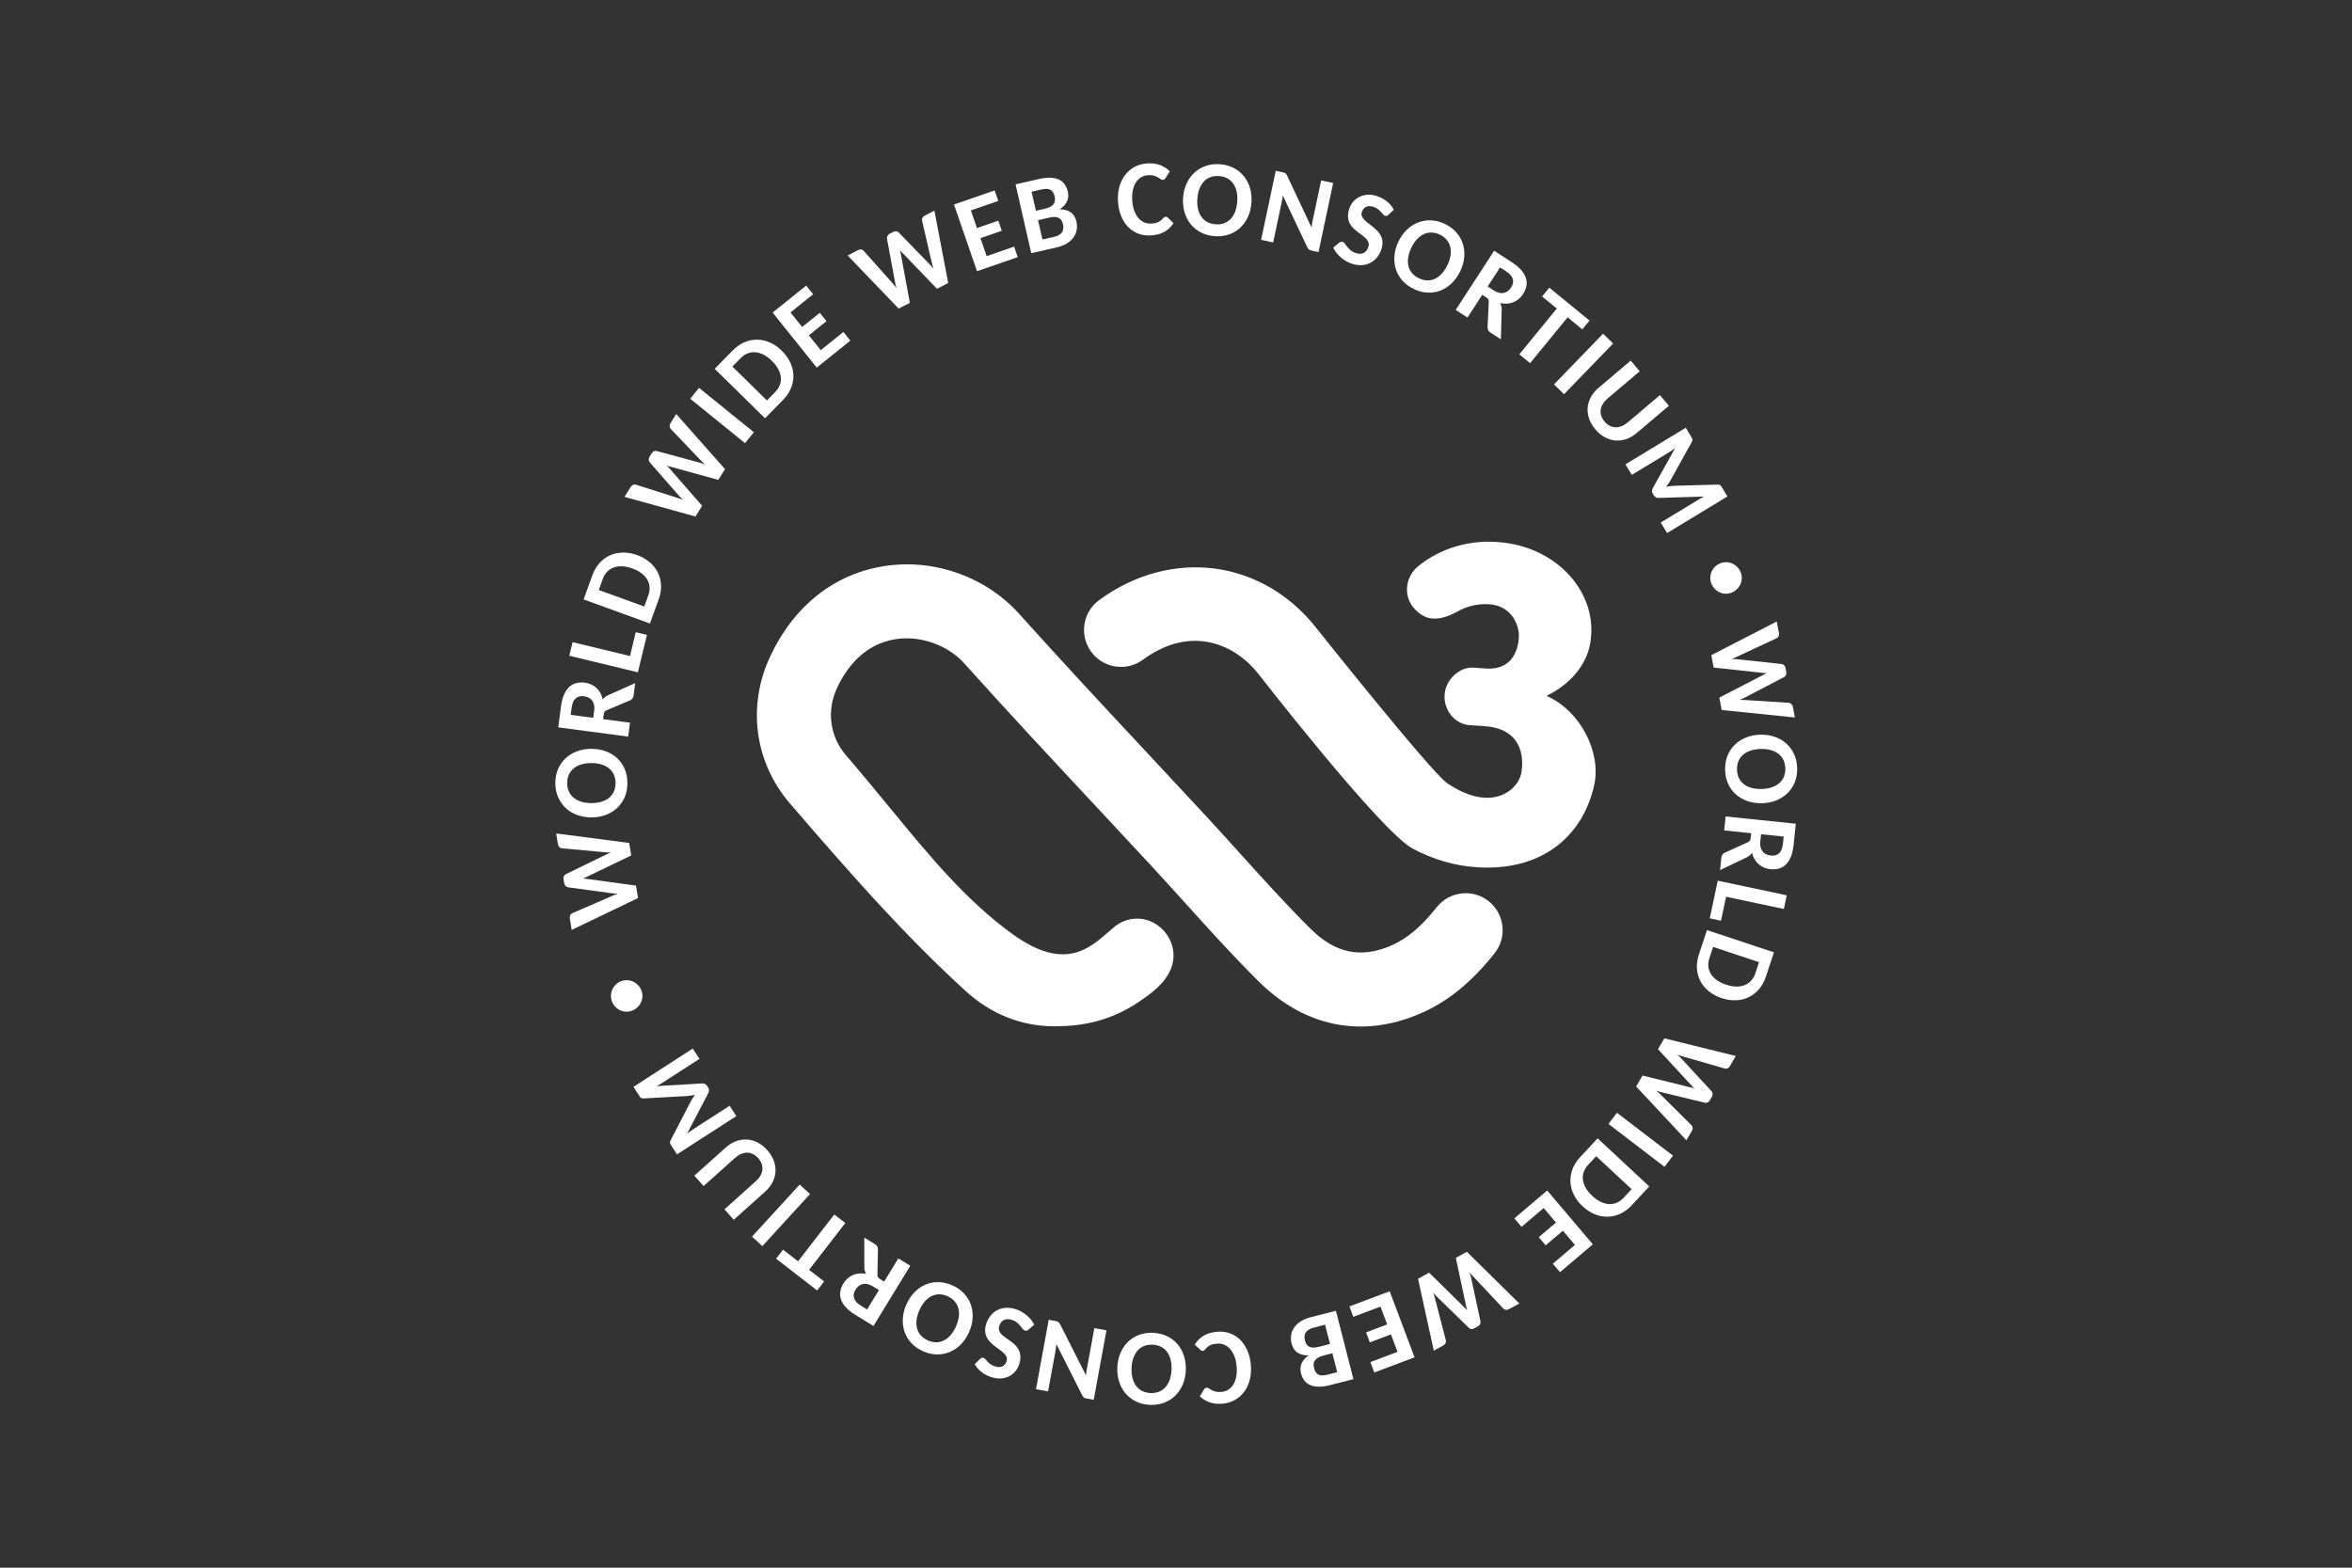 <?xml version="1.0" encoding="UTF-8" standalone="no"?>
<svg
   width="72"
   height="48"
   version="1.1"
   viewBox="0 0 54 36"
   id="svg98"
   xmlns="http://www.w3.org/2000/svg"
   xmlns:svg="http://www.w3.org/2000/svg">
  <rect x="0" y="0" width="54" height="36" fill="#333333" stroke="none"/>
  <defs
     id="defs102" />
  <g
     id="g2"
     style="fill:#ffffff"
     transform="matrix(0.08,0,0,0.08,12.811,3.293)">
    <path
       d="m 267.099,217.525 c -4.58,-3.638 -11.266,-2.864 -14.902,1.719 -4.503,5.681 -8.592,9.101 -13.255,11.091 -8.598,3.662 -15.887,2.114 -22.933,-4.872 -6.905,-6.845 -13.633,-14.304 -20.16,-21.533 -3.193,-3.538 -6.391,-7.081 -9.631,-10.583 -5.536,-5.983 -11.101,-11.942 -16.66,-17.907 l -0.49,-0.526 c -12.092,-12.952 -24.592,-26.346 -36.648,-39.8 -9.56,-10.672 -24.332,-15.958 -38.543,-13.82 -14.524,2.173 -26.268,11.475 -33.072,26.187 -6.556,14.168 -4.338,30.268 5.783,42.015 17.805,20.665 32.825,37.751 50.417,53.821 7.194,6.567 15.899,10.064 25.17,10.111 6.014,0.03 15.078,-0.649 24.326,-6.88 4.049,-2.728 7.82,-5.534 9.478,-9.816 1.688,-4.382 0.112,-9.42 -3.842,-12.261 -3.836,-2.764 -8.87,-2.569 -12.529,0.472 -0.46,0.384 -0.962,0.827 -1.511,1.305 -5.748,5.038 -12.901,11.31 -27.484,0.832 -13.361,-9.603 -23.706,-22.189 -35.692,-36.764 -3.907,-4.749 -7.949,-9.662 -12.269,-14.682 -4.615,-5.356 -5.612,-12.727 -2.603,-19.241 2.626,-5.67 7.696,-12.721 16.973,-14.109 7.029,-1.057 14.907,1.754 19.611,6.999 12.157,13.572 24.751,27.073 36.932,40.119 5.707,6.113 11.414,12.231 17.091,18.368 3.181,3.437 6.321,6.916 9.507,10.447 6.692,7.412 13.609,15.072 20.915,22.319 13.19,13.081 29.584,16.395 46.185,9.325 7.973,-3.408 14.825,-8.942 21.552,-17.428 3.629,-4.577 2.862,-11.263 -1.717,-14.907 z"
       id="path1" />
    <path
       d="m 283.693,158.568 c 6.858,-3.254 12.252,-9.379 12.765,-16.808 1.304,-12.898 -9.307,-25.242 -24.916,-27.15 -9.584,-1.216 -18.478,1.624 -24.78,6.851 -3.37,2.805 -4.279,7.997 -1.357,11.658 3.193,3.809 6.875,4.476 12.901,1.164 2.16,-1.228 5.406,-2.25 8.976,-2.002 6.734,0.467 8.663,6.538 8.475,9.296 -0.03,0.408 0.012,9.81 -9.472,9.154 l -3.576,-0.248 c -3.983,-0.272 -7.967,3.455 -8.262,7.719 -0.319,4.536 2.998,8.499 7.123,8.788 l 4.397,0.301 c 12.098,0.839 10.835,11.115 10.582,12.757 -0.236,4.725 -7.814,12.739 -21.328,3.626 -4.586,-3.089 -37.292,-44.2 -37.292,-44.2 -15.497,-20.051 -41.83,-23.582 -62.609,-8.392 -2.284,1.671 -3.789,4.134 -4.225,6.94 -0.431,2.799 0.248,5.605 1.918,7.89 1.67,2.285 4.131,3.792 6.928,4.229 2.815,0.437 5.606,-0.248 7.89,-1.919 14.175,-10.365 26.811,-4.187 33.308,4.223 0,0 35.114,45.198 44.155,49.988 5.866,3.107 11.992,4.902 18.218,5.333 19.109,1.323 30.747,-9.213 33.887,-23.647 2.059,-9.461 -4.055,-21.285 -13.704,-25.549 z"
       id="path2" />
  </g>
  <g
     id="g36"
     aria-label="WORLD WIDE WEB CONSORTIUM"
     style="fill:#ffffff"
     transform="matrix(0.08,0,0,0.08,12.611,3.606)">
    <path
       d="m 334.164,146.545 13.984,1.517 c 0.18,0.017 0.383,0.033 0.602,0.056 0.222,0.022 0.452,0.036 0.69,0.042 -0.219,0.091 -0.43,0.186 -0.629,0.283 -0.2,0.091 -0.38,0.186 -0.538,0.28 l -12.485,6.444 0.676,3.567 21.011,2.144 -0.585,-3.087 c -0.058,-0.322 -0.202,-0.583 -0.419,-0.782 -0.222,-0.203 -0.452,-0.316 -0.696,-0.344 l -12.058,-0.763 c -0.305,-0.025 -0.635,-0.042 -0.987,-0.053 -0.355,-0.011 -0.729,-0.017 -1.123,-0.014 0.366,-0.153 0.712,-0.305 1.042,-0.455 0.327,-0.147 0.626,-0.3 0.898,-0.455 l 10.833,-5.651 c 0.252,-0.139 0.438,-0.333 0.549,-0.577 0.116,-0.247 0.141,-0.544 0.075,-0.89 l -0.219,-1.154 c -0.058,-0.322 -0.2,-0.577 -0.416,-0.777 -0.219,-0.197 -0.449,-0.313 -0.696,-0.35 l -12.133,-1.309 c -0.319,-0.056 -0.665,-0.086 -1.034,-0.1 -0.369,-0.014 -0.757,-0.022 -1.161,-0.028 0.762,-0.3 1.425,-0.594 1.99,-0.877 l 10.938,-5.107 c 0.244,-0.128 0.424,-0.322 0.541,-0.577 0.119,-0.255 0.144,-0.558 0.078,-0.907 l -0.621,-3.301 -18.78,9.67 0.671,3.553 z"
       id="path3" />
    <path
       d="m 354.992,168.332 c -0.942,-0.841 -2.051,-1.481 -3.326,-1.917 -1.281,-0.441 -2.656,-0.641 -4.127,-0.602 -1.486,0.039 -2.852,0.311 -4.105,0.818 -1.253,0.508 -2.328,1.207 -3.229,2.094 -0.901,0.888 -1.597,1.945 -2.082,3.168 -0.485,1.226 -0.71,2.571 -0.671,4.047 0.039,1.476 0.333,2.813 0.884,4.008 0.549,1.193 1.3,2.211 2.248,3.043 0.948,0.835 2.06,1.47 3.335,1.906 1.278,0.43 2.658,0.63 4.141,0.591 1.475,-0.042 2.836,-0.311 4.083,-0.813 1.247,-0.499 2.323,-1.193 3.224,-2.075 0.901,-0.888 1.597,-1.939 2.09,-3.165 0.488,-1.221 0.715,-2.571 0.676,-4.044 -0.042,-1.473 -0.335,-2.81 -0.893,-4.006 -0.554,-1.196 -1.306,-2.216 -2.248,-3.054 z m -0.674,9.565 c -0.302,0.716 -0.746,1.326 -1.331,1.836 -0.588,0.51 -1.306,0.907 -2.154,1.193 -0.845,0.288 -1.805,0.447 -2.883,0.474 -1.087,0.03 -2.062,-0.075 -2.93,-0.316 -0.862,-0.244 -1.602,-0.602 -2.209,-1.079 -0.607,-0.477 -1.078,-1.065 -1.411,-1.764 -0.335,-0.699 -0.513,-1.495 -0.538,-2.391 -0.022,-0.896 0.114,-1.703 0.41,-2.422 0.297,-0.718 0.735,-1.334 1.317,-1.845 0.579,-0.508 1.297,-0.904 2.148,-1.193 0.851,-0.286 1.821,-0.444 2.908,-0.472 1.078,-0.03 2.046,0.078 2.905,0.316 0.862,0.241 1.599,0.602 2.212,1.082 0.613,0.474 1.087,1.065 1.425,1.767 0.338,0.705 0.521,1.504 0.546,2.4 0.022,0.893 -0.116,1.698 -0.416,2.413 z"
       id="path4" />
    <path
       d="m 337.188,193.289 7.748,0.807 -0.139,1.348 c -0.036,0.347 -0.116,0.605 -0.236,0.785 -0.122,0.175 -0.31,0.325 -0.568,0.452 l -6.658,3.018 c -0.574,0.288 -0.89,0.752 -0.956,1.39 l -0.374,3.595 7.809,-3.742 c 0.302,-0.164 0.563,-0.344 0.782,-0.546 0.225,-0.203 0.416,-0.422 0.585,-0.663 0.164,0.682 0.407,1.298 0.737,1.842 0.324,0.546 0.715,1.018 1.17,1.418 0.455,0.399 0.967,0.721 1.538,0.968 0.574,0.241 1.189,0.397 1.843,0.466 0.862,0.089 1.663,0.028 2.412,-0.178 0.748,-0.211 1.408,-0.594 1.99,-1.151 0.577,-0.56 1.064,-1.307 1.45,-2.236 0.385,-0.932 0.651,-2.069 0.793,-3.418 l 0.626,-6.07 -20.138,-2.089 -0.413,4.003 z m 10.583,1.101 6.489,0.674 -0.213,2.064 c -0.13,1.257 -0.491,2.155 -1.084,2.71 -0.593,0.552 -1.38,0.774 -2.362,0.674 -0.493,-0.05 -0.945,-0.172 -1.35,-0.363 -0.405,-0.189 -0.746,-0.452 -1.017,-0.788 -0.266,-0.333 -0.466,-0.749 -0.588,-1.234 -0.128,-0.488 -0.152,-1.054 -0.086,-1.706 l 0.211,-2.031 z"
       id="path5" />
    <polygon
       points="335.339,207.722 333.05,218.527 336.273,219.212 337.729,212.333 354.31,215.847 355.145,211.922 "
       id="polygon5" />
    <path
       d="m 329.929,228.916 c -0.466,1.401 -0.654,2.752 -0.56,4.058 0.091,1.307 0.427,2.505 1.003,3.606 0.579,1.096 1.386,2.064 2.423,2.899 1.031,0.838 2.254,1.487 3.662,1.958 1.4,0.463 2.761,0.669 4.083,0.616 1.328,-0.053 2.545,-0.347 3.664,-0.879 1.12,-0.535 2.107,-1.298 2.963,-2.289 0.854,-0.993 1.511,-2.189 1.974,-3.587 l 2.326,-7.01 -19.215,-6.383 -2.323,7.01 z m 3.024,1.004 1.053,-3.187 13.181,4.377 -1.053,3.187 c -0.283,0.849 -0.687,1.565 -1.214,2.136 -0.527,0.574 -1.156,1.001 -1.879,1.282 -0.726,0.277 -1.533,0.411 -2.425,0.391 -0.895,-0.017 -1.854,-0.197 -2.874,-0.538 -1.034,-0.338 -1.913,-0.774 -2.647,-1.293 -0.732,-0.524 -1.306,-1.112 -1.719,-1.77 -0.413,-0.657 -0.657,-1.373 -0.735,-2.15 -0.075,-0.774 0.028,-1.587 0.313,-2.436 z"
       id="path6-8" />
    <path
       d="m 318.198,256.095 9.541,10.344 c 0.125,0.133 0.261,0.277 0.413,0.441 0.155,0.161 0.319,0.322 0.496,0.483 -0.23,-0.072 -0.449,-0.141 -0.66,-0.2 -0.213,-0.061 -0.41,-0.108 -0.588,-0.144 l -13.643,-3.357 -1.835,3.132 14.422,15.437 1.588,-2.707 c 0.166,-0.283 0.233,-0.571 0.2,-0.868 -0.033,-0.297 -0.133,-0.533 -0.299,-0.71 l -8.582,-8.511 c -0.216,-0.219 -0.452,-0.449 -0.71,-0.694 -0.261,-0.241 -0.541,-0.485 -0.837,-0.743 0.374,0.122 0.735,0.239 1.081,0.341 0.346,0.103 0.674,0.183 0.978,0.247 l 11.875,2.871 c 0.283,0.058 0.546,0.033 0.793,-0.075 0.247,-0.108 0.46,-0.316 0.64,-0.624 l 0.593,-1.013 c 0.166,-0.28 0.23,-0.566 0.194,-0.857 -0.033,-0.294 -0.13,-0.535 -0.294,-0.721 l -8.277,-8.968 c -0.211,-0.252 -0.446,-0.502 -0.715,-0.755 -0.272,-0.255 -0.557,-0.516 -0.857,-0.788 0.768,0.275 1.461,0.494 2.073,0.652 l 11.598,3.345 c 0.269,0.064 0.529,0.036 0.784,-0.078 0.258,-0.117 0.477,-0.327 0.657,-0.632 l 1.696,-2.896 -20.504,-5.071 -1.824,3.118 z"
       id="path7" />
    <rect
       x="311.217"
       y="271.972"
       width="4.025"
       height="20.252"
       transform="rotate(-52.579,313.23,282.097)"
       id="rect7" />
    <path
       d="m 295.834,287.092 c -1.003,1.082 -1.732,2.233 -2.195,3.459 -0.46,1.226 -0.651,2.461 -0.582,3.698 0.072,1.24 0.402,2.455 0.995,3.645 0.593,1.19 1.433,2.291 2.52,3.304 1.078,1.007 2.231,1.756 3.459,2.261 1.225,0.502 2.459,0.743 3.698,0.724 1.242,-0.019 2.456,-0.302 3.642,-0.852 1.189,-0.546 2.284,-1.359 3.29,-2.438 l 5.026,-5.407 -14.824,-13.798 -5.028,5.404 z m 12.501,11.64 c -0.607,0.655 -1.272,1.135 -1.99,1.437 -0.721,0.305 -1.466,0.43 -2.24,0.386 -0.776,-0.047 -1.566,-0.269 -2.37,-0.655 -0.807,-0.391 -1.605,-0.949 -2.392,-1.687 -0.796,-0.741 -1.419,-1.498 -1.868,-2.277 -0.449,-0.779 -0.723,-1.556 -0.829,-2.322 -0.103,-0.774 -0.025,-1.526 0.227,-2.261 0.252,-0.735 0.685,-1.434 1.294,-2.086 l 2.284,-2.458 10.167,9.465 z"
       id="path8-2" />
    <polygon
       points="286.39,296.654 276.974,304.649 279.022,307.09 285.384,301.689 288.915,305.855 283.973,310.05 285.957,312.385 290.897,308.191 294.359,312.277 288.011,317.664 290.074,320.097 299.49,312.102 "
       id="polygon8" />
    <path
       d="m 260.176,316 2.933,13.767 c 0.036,0.178 0.083,0.372 0.133,0.588 0.047,0.216 0.108,0.441 0.177,0.671 -0.158,-0.18 -0.313,-0.35 -0.466,-0.513 -0.15,-0.158 -0.297,-0.3 -0.432,-0.419 l -10.018,-9.856 -3.177,1.756 4.527,20.641 2.753,-1.52 c 0.283,-0.158 0.488,-0.369 0.61,-0.641 0.122,-0.275 0.158,-0.527 0.108,-0.768 l -3.041,-11.701 c -0.072,-0.3 -0.158,-0.616 -0.261,-0.957 -0.1,-0.338 -0.211,-0.694 -0.335,-1.068 0.255,0.3 0.507,0.583 0.754,0.846 0.244,0.264 0.485,0.505 0.715,0.713 l 8.748,8.533 c 0.213,0.197 0.452,0.311 0.718,0.341 0.272,0.033 0.56,-0.036 0.87,-0.208 l 1.028,-0.566 c 0.283,-0.158 0.485,-0.372 0.602,-0.641 0.122,-0.269 0.161,-0.527 0.119,-0.768 l -2.55,-11.942 c -0.05,-0.322 -0.125,-0.66 -0.23,-1.013 -0.103,-0.358 -0.216,-0.73 -0.333,-1.115 0.521,0.63 1.003,1.168 1.452,1.62 l 8.266,8.799 c 0.2,0.191 0.438,0.302 0.715,0.336 0.277,0.03 0.577,-0.039 0.884,-0.211 l 2.938,-1.623 -15.043,-14.83 -3.166,1.748 z"
       id="path9" />
    <polygon
       points="241.188,325.576 229.632,329.934 230.74,332.921 238.543,329.981 240.467,335.09 234.408,337.376 235.486,340.245 241.551,337.959 243.436,342.969 235.65,345.909 236.769,348.894 248.326,344.536 "
       id="polygon9" />
    <path
       d="m 218.477,333.04 c -1.112,0.286 -2.065,0.685 -2.85,1.196 -0.787,0.513 -1.408,1.104 -1.863,1.77 -0.452,0.669 -0.74,1.393 -0.862,2.183 -0.128,0.788 -0.08,1.601 0.133,2.436 0.582,2.277 2.22,3.398 4.906,3.359 -0.527,0.355 -0.962,0.738 -1.306,1.148 -0.341,0.405 -0.596,0.827 -0.771,1.257 -0.172,0.436 -0.269,0.879 -0.291,1.334 -0.017,0.458 0.033,0.91 0.147,1.365 0.205,0.799 0.521,1.49 0.948,2.067 0.424,0.577 0.978,1.021 1.66,1.329 0.682,0.308 1.502,0.472 2.461,0.488 0.959,0.017 2.068,-0.139 3.329,-0.46 l 6.661,-1.709 -5.023,-19.626 z m -0.399,8.436 c -0.31,-0.161 -0.56,-0.391 -0.76,-0.688 -0.194,-0.297 -0.344,-0.646 -0.449,-1.049 -0.097,-0.377 -0.141,-0.752 -0.13,-1.126 0.011,-0.377 0.1,-0.727 0.272,-1.054 0.175,-0.327 0.449,-0.624 0.82,-0.885 0.371,-0.264 0.87,-0.477 1.489,-0.635 l 3.324,-0.854 1.414,5.515 -3.307,0.849 c -0.593,0.15 -1.109,0.216 -1.55,0.2 -0.438,-0.019 -0.812,-0.111 -1.123,-0.272 z m 5.281,8.047 c -1.103,0.283 -1.965,0.286 -2.581,0.008 -0.615,-0.277 -1.056,-0.918 -1.311,-1.922 -0.249,-0.968 -0.13,-1.734 0.355,-2.305 0.482,-0.569 1.27,-0.996 2.364,-1.276 l 2.553,-0.655 1.394,5.44 z"
       id="path10" />
    <path
       d="m 200.385,342.697 c -0.516,-1.226 -1.195,-2.266 -2.035,-3.121 -0.843,-0.852 -1.829,-1.49 -2.966,-1.909 -1.136,-0.422 -2.389,-0.577 -3.756,-0.463 -1.511,0.128 -2.791,0.505 -3.845,1.135 -1.053,0.627 -1.907,1.487 -2.55,2.571 l 1.741,1.584 c 0.164,0.15 0.352,0.214 0.565,0.197 0.114,-0.008 0.219,-0.044 0.322,-0.111 0.1,-0.064 0.2,-0.139 0.294,-0.23 0.23,-0.294 0.466,-0.544 0.704,-0.746 0.238,-0.205 0.493,-0.377 0.776,-0.519 0.277,-0.139 0.582,-0.247 0.912,-0.322 0.33,-0.072 0.701,-0.128 1.117,-0.161 0.699,-0.061 1.364,0.042 1.999,0.3 0.635,0.258 1.203,0.666 1.699,1.221 0.502,0.555 0.918,1.251 1.256,2.092 0.335,0.838 0.549,1.814 0.64,2.918 0.091,1.093 0.055,2.08 -0.114,2.957 -0.164,0.877 -0.441,1.628 -0.829,2.258 -0.388,0.63 -0.87,1.123 -1.452,1.484 -0.579,0.358 -1.242,0.569 -1.979,0.632 -0.682,0.056 -1.242,0.022 -1.694,-0.105 -0.449,-0.125 -0.823,-0.272 -1.131,-0.441 -0.302,-0.166 -0.563,-0.325 -0.773,-0.472 -0.211,-0.144 -0.421,-0.211 -0.635,-0.191 -0.213,0.017 -0.374,0.078 -0.485,0.178 -0.105,0.103 -0.202,0.211 -0.283,0.33 l -1.181,1.983 c 0.762,0.732 1.688,1.295 2.772,1.689 1.084,0.394 2.301,0.535 3.659,0.422 1.336,-0.114 2.542,-0.469 3.615,-1.068 1.07,-0.599 1.968,-1.39 2.694,-2.369 0.723,-0.976 1.253,-2.117 1.588,-3.418 0.335,-1.298 0.441,-2.702 0.313,-4.211 -0.122,-1.501 -0.444,-2.863 -0.959,-4.094 z"
       id="path11" />
    <path
       d="m 180.275,340.747 c -0.823,-0.963 -1.829,-1.725 -3.016,-2.294 -1.184,-0.571 -2.514,-0.888 -3.986,-0.949 -1.475,-0.064 -2.825,0.139 -4.055,0.608 -1.228,0.466 -2.295,1.146 -3.193,2.031 -0.895,0.89 -1.605,1.958 -2.126,3.204 -0.518,1.243 -0.809,2.61 -0.873,4.092 -0.061,1.473 0.114,2.852 0.529,4.13 0.413,1.279 1.031,2.4 1.849,3.359 0.82,0.963 1.821,1.731 3.008,2.308 1.186,0.571 2.514,0.89 3.989,0.954 1.472,0.061 2.822,-0.144 4.053,-0.616 1.231,-0.474 2.298,-1.151 3.202,-2.033 0.901,-0.885 1.613,-1.947 2.14,-3.193 0.527,-1.248 0.82,-2.608 0.881,-4.078 0.061,-1.484 -0.116,-2.868 -0.535,-4.155 -0.419,-1.284 -1.039,-2.405 -1.866,-3.368 z m -2.215,10.228 c -0.299,0.843 -0.71,1.553 -1.225,2.13 -0.518,0.58 -1.142,1.015 -1.866,1.304 -0.723,0.291 -1.533,0.419 -2.425,0.38 -0.895,-0.039 -1.688,-0.233 -2.378,-0.58 -0.696,-0.35 -1.275,-0.835 -1.741,-1.456 -0.468,-0.621 -0.815,-1.365 -1.045,-2.23 -0.227,-0.863 -0.319,-1.834 -0.274,-2.91 0.047,-1.09 0.222,-2.058 0.521,-2.904 0.299,-0.849 0.71,-1.556 1.228,-2.13 0.518,-0.574 1.134,-1.004 1.854,-1.29 0.721,-0.283 1.525,-0.408 2.417,-0.372 0.895,0.039 1.691,0.23 2.387,0.577 0.699,0.341 1.283,0.824 1.749,1.44 0.468,0.616 0.815,1.356 1.042,2.225 0.227,0.871 0.319,1.85 0.274,2.938 -0.047,1.079 -0.219,2.039 -0.518,2.879 z"
       id="path12-0" />
    <path
       d="m 154.26,347.976 c -0.1,0.53 -0.175,1.112 -0.227,1.745 l -7.423,-14.658 c -0.155,-0.277 -0.324,-0.485 -0.507,-0.63 -0.188,-0.141 -0.435,-0.241 -0.746,-0.297 l -2.024,-0.374 -3.656,19.931 3.468,0.635 2.14,-11.676 c 0.105,-0.591 0.191,-1.221 0.252,-1.892 l 7.434,14.735 c 0.089,0.15 0.166,0.275 0.236,0.369 0.069,0.097 0.15,0.175 0.236,0.236 0.086,0.064 0.191,0.114 0.308,0.15 0.116,0.036 0.258,0.072 0.427,0.103 l 2.071,0.38 3.653,-19.931 -3.476,-0.638 -2.165,11.812 z"
       id="path13" />
    <path
       d="m 136.988,332.458 c -0.463,-0.394 -0.967,-0.735 -1.508,-1.037 -0.538,-0.3 -1.1,-0.541 -1.683,-0.718 -1.031,-0.319 -1.996,-0.438 -2.899,-0.358 -0.904,0.08 -1.719,0.319 -2.45,0.716 -0.726,0.397 -1.353,0.938 -1.879,1.614 -0.521,0.68 -0.92,1.456 -1.192,2.33 -0.249,0.807 -0.344,1.526 -0.28,2.166 0.064,0.638 0.233,1.212 0.504,1.72 0.274,0.51 0.621,0.974 1.039,1.384 0.421,0.413 0.865,0.796 1.331,1.148 0.463,0.352 0.92,0.688 1.369,1.01 0.449,0.319 0.84,0.644 1.167,0.974 0.33,0.33 0.568,0.677 0.718,1.037 0.147,0.363 0.155,0.76 0.019,1.196 -0.213,0.691 -0.607,1.182 -1.184,1.473 -0.574,0.291 -1.297,0.3 -2.17,0.028 -0.496,-0.153 -0.912,-0.358 -1.247,-0.61 -0.335,-0.252 -0.624,-0.505 -0.862,-0.755 -0.236,-0.247 -0.438,-0.474 -0.61,-0.674 -0.169,-0.205 -0.349,-0.336 -0.532,-0.391 -0.197,-0.061 -0.371,-0.072 -0.527,-0.028 -0.158,0.042 -0.313,0.144 -0.471,0.308 l -1.536,1.504 c 0.468,0.86 1.12,1.617 1.954,2.272 0.834,0.652 1.805,1.148 2.913,1.492 0.981,0.305 1.902,0.416 2.761,0.336 0.859,-0.078 1.633,-0.3 2.32,-0.66 0.685,-0.363 1.272,-0.838 1.749,-1.431 0.482,-0.591 0.832,-1.24 1.053,-1.95 0.277,-0.893 0.388,-1.678 0.338,-2.352 -0.05,-0.677 -0.208,-1.279 -0.471,-1.806 -0.261,-0.53 -0.604,-0.996 -1.026,-1.398 -0.424,-0.402 -0.868,-0.774 -1.333,-1.11 -0.463,-0.336 -0.926,-0.655 -1.378,-0.963 -0.455,-0.305 -0.843,-0.624 -1.167,-0.951 -0.322,-0.327 -0.554,-0.688 -0.696,-1.071 -0.144,-0.386 -0.136,-0.827 0.017,-1.32 0.269,-0.874 0.718,-1.462 1.342,-1.756 0.626,-0.297 1.372,-0.311 2.245,-0.042 0.604,0.191 1.098,0.441 1.477,0.755 0.38,0.319 0.701,0.632 0.962,0.954 0.263,0.322 0.493,0.613 0.685,0.865 0.191,0.258 0.402,0.424 0.635,0.497 0.177,0.053 0.352,0.061 0.532,0.019 0.175,-0.042 0.33,-0.122 0.463,-0.241 l 1.699,-1.467 c -0.238,-0.499 -0.546,-0.979 -0.926,-1.44 -0.38,-0.455 -0.801,-0.879 -1.267,-1.268 z"
       id="path14" />
    <path
       d="m 119.045,326.241 c -0.887,-0.968 -2.01,-1.756 -3.354,-2.355 -1.344,-0.605 -2.675,-0.915 -3.992,-0.935 -1.314,-0.025 -2.556,0.214 -3.714,0.707 -1.164,0.497 -2.215,1.223 -3.16,2.189 -0.942,0.965 -1.719,2.122 -2.326,3.481 -0.602,1.345 -0.945,2.688 -1.034,4.031 -0.086,1.345 0.072,2.613 0.48,3.809 0.405,1.196 1.051,2.28 1.943,3.254 0.89,0.971 2.007,1.759 3.351,2.363 1.347,0.602 2.68,0.91 3.997,0.927 1.317,0.014 2.558,-0.222 3.723,-0.71 1.164,-0.483 2.22,-1.207 3.168,-2.172 0.948,-0.963 1.724,-2.117 2.326,-3.465 0.604,-1.354 0.951,-2.705 1.037,-4.056 0.086,-1.348 -0.078,-2.621 -0.488,-3.823 -0.41,-1.196 -1.064,-2.277 -1.957,-3.246 z m -1.508,6.622 c -0.105,0.89 -0.383,1.834 -0.829,2.827 -0.441,0.985 -0.956,1.814 -1.544,2.486 -0.59,0.669 -1.234,1.182 -1.926,1.526 -0.696,0.347 -1.433,0.522 -2.215,0.522 -0.779,0.003 -1.577,-0.18 -2.392,-0.544 -0.818,-0.366 -1.483,-0.838 -1.999,-1.42 -0.513,-0.583 -0.87,-1.248 -1.076,-1.997 -0.205,-0.749 -0.255,-1.567 -0.15,-2.455 0.111,-0.888 0.383,-1.825 0.823,-2.807 0.444,-0.993 0.962,-1.831 1.555,-2.505 0.59,-0.677 1.234,-1.185 1.926,-1.528 0.693,-0.341 1.428,-0.513 2.201,-0.51 0.771,0 1.569,0.183 2.384,0.549 0.818,0.366 1.483,0.838 2.004,1.418 0.524,0.577 0.887,1.24 1.092,1.983 0.208,0.746 0.255,1.565 0.144,2.458 z"
       id="path15" />
    <path
       d="m 100.171,316.152 -4.066,6.652 -1.156,-0.707 c -0.297,-0.18 -0.496,-0.363 -0.607,-0.549 -0.105,-0.186 -0.161,-0.422 -0.164,-0.707 l 0.147,-7.315 c -0.014,-0.641 -0.294,-1.129 -0.84,-1.465 l -3.082,-1.884 0.014,8.663 c 0.014,0.341 0.067,0.657 0.155,0.946 0.086,0.283 0.2,0.552 0.344,0.807 -0.687,-0.147 -1.344,-0.189 -1.976,-0.128 -0.635,0.061 -1.228,0.208 -1.785,0.444 -0.554,0.241 -1.067,0.566 -1.533,0.976 -0.466,0.413 -0.87,0.902 -1.217,1.465 -0.452,0.735 -0.74,1.49 -0.876,2.252 -0.136,0.766 -0.075,1.528 0.18,2.294 0.255,0.76 0.715,1.517 1.392,2.272 0.671,0.752 1.586,1.481 2.739,2.186 l 5.197,3.185 10.567,-17.282 -3.432,-2.105 z m -8.959,14.655 -1.768,-1.079 c -1.073,-0.66 -1.732,-1.376 -1.976,-2.15 -0.241,-0.774 -0.105,-1.584 0.407,-2.424 0.263,-0.424 0.565,-0.779 0.909,-1.06 0.346,-0.286 0.729,-0.474 1.15,-0.58 0.416,-0.1 0.876,-0.1 1.369,-0.003 0.491,0.103 1.015,0.319 1.572,0.66 l 1.744,1.065 -3.407,5.57 z"
       id="path16" />
    <polygon
       points="67.083,313.642 65.087,316.224 76.882,325.354 78.88,322.768 74.561,319.426 84.953,305.986 81.791,303.539 71.401,316.982 "
       id="polygon16" />
    <rect
       x="56.381"
       y="301.771"
       width="20.253"
       height="4.026"
       transform="rotate(-47.541,66.508,303.784)"
       id="rect16-7" />
    <path
       d="m 64.061,294.304 c 0.502,-0.979 0.79,-1.989 0.857,-3.035 0.069,-1.043 -0.091,-2.094 -0.482,-3.16 -0.394,-1.062 -1.026,-2.08 -1.902,-3.06 -0.873,-0.974 -1.816,-1.717 -2.825,-2.216 -1.006,-0.502 -2.035,-0.779 -3.08,-0.824 -1.045,-0.047 -2.079,0.125 -3.107,0.519 -1.026,0.394 -1.99,0.999 -2.899,1.811 l -8.995,8.061 2.664,2.977 8.995,-8.058 c 0.563,-0.502 1.134,-0.882 1.727,-1.137 0.588,-0.255 1.17,-0.383 1.744,-0.386 0.571,0 1.128,0.128 1.671,0.386 0.543,0.255 1.053,0.649 1.53,1.182 0.471,0.53 0.807,1.079 1.003,1.648 0.197,0.569 0.261,1.137 0.2,1.709 -0.067,0.566 -0.258,1.132 -0.577,1.689 -0.319,0.558 -0.757,1.087 -1.319,1.592 l -8.992,8.061 2.672,2.988 8.998,-8.061 c 0.909,-0.813 1.613,-1.706 2.118,-2.685 z"
       id="path17" />
    <path
       d="m 51.759,272.326 -10.647,6.868 c -0.238,0.158 -0.491,0.333 -0.76,0.527 -0.269,0.197 -0.532,0.405 -0.801,0.63 l 6.054,-11.609 c 0.322,-0.583 0.316,-1.137 -0.019,-1.656 l -0.305,-0.477 c -0.33,-0.513 -0.829,-0.741 -1.497,-0.685 l -12.97,0.766 c 0.299,-0.155 0.588,-0.316 0.868,-0.474 0.274,-0.164 0.529,-0.316 0.762,-0.466 l 10.644,-6.874 -1.913,-2.963 -17.009,10.985 1.633,2.538 c 0.097,0.147 0.183,0.272 0.263,0.377 0.08,0.105 0.161,0.191 0.249,0.258 0.083,0.067 0.186,0.111 0.305,0.136 0.122,0.028 0.266,0.033 0.438,0.019 l 12.576,-0.696 c 0.36,-0.025 0.721,-0.069 1.084,-0.136 0.363,-0.064 0.732,-0.136 1.109,-0.205 -0.444,0.585 -0.84,1.198 -1.189,1.839 l -5.818,11.237 c -0.086,0.15 -0.139,0.283 -0.161,0.399 -0.022,0.117 -0.019,0.233 0.005,0.344 0.022,0.111 0.064,0.222 0.125,0.336 0.058,0.114 0.136,0.241 0.23,0.386 l 1.644,2.552 17.014,-10.982 -1.915,-2.974 z"
       id="path18-4" />
    <path
       d="M 24.897,209.137 10.957,207.237 10.358,207.162 c -0.222,-0.028 -0.449,-0.047 -0.687,-0.061 0.222,-0.086 0.432,-0.172 0.635,-0.264 0.202,-0.089 0.383,-0.178 0.546,-0.266 l 12.657,-6.094 -0.577,-3.587 -20.942,-2.724 0.496,3.104 c 0.055,0.322 0.186,0.585 0.399,0.793 0.213,0.211 0.444,0.33 0.682,0.363 l 12.036,1.093 c 0.305,0.036 0.635,0.061 0.984,0.08 0.355,0.022 0.726,0.036 1.123,0.047 -0.371,0.141 -0.721,0.283 -1.053,0.422 -0.333,0.141 -0.638,0.288 -0.909,0.433 l -10.988,5.351 c -0.255,0.133 -0.444,0.322 -0.565,0.56 -0.122,0.241 -0.155,0.538 -0.1,0.89 l 0.188,1.16 c 0.053,0.322 0.183,0.583 0.396,0.785 0.213,0.203 0.441,0.327 0.685,0.372 l 12.091,1.642 c 0.319,0.061 0.662,0.105 1.031,0.128 0.369,0.022 0.76,0.042 1.159,0.061 -0.768,0.277 -1.441,0.552 -2.012,0.818 l -11.074,4.807 c -0.247,0.122 -0.432,0.308 -0.557,0.558 -0.125,0.252 -0.158,0.555 -0.103,0.904 l 0.532,3.315 19.04,-9.146 -0.574,-3.57 z"
       id="path19" />
    <path
       d="m 4.681,186.834 c 0.918,0.865 2.01,1.534 3.276,2.008 1.264,0.477 2.633,0.713 4.105,0.713 1.486,0.003 2.858,-0.233 4.127,-0.702 1.264,-0.474 2.359,-1.14 3.288,-2.006 0.923,-0.863 1.647,-1.897 2.168,-3.11 0.518,-1.209 0.779,-2.552 0.782,-4.028 0,-1.476 -0.258,-2.816 -0.776,-4.028 -0.516,-1.209 -1.236,-2.247 -2.159,-3.107 -0.926,-0.86 -2.018,-1.523 -3.285,-1.994 -1.264,-0.469 -2.636,-0.705 -4.122,-0.705 -1.475,-0.003 -2.841,0.23 -4.105,0.696 -1.258,0.466 -2.351,1.129 -3.276,1.986 -0.926,0.86 -1.652,1.895 -2.179,3.107 -0.521,1.207 -0.784,2.549 -0.787,4.025 0,1.476 0.258,2.816 0.782,4.028 0.521,1.209 1.242,2.25 2.162,3.115 z m 0.94,-9.543 c 0.319,-0.707 0.779,-1.307 1.383,-1.8 0.599,-0.491 1.325,-0.871 2.182,-1.135 0.851,-0.264 1.816,-0.394 2.894,-0.391 1.087,0 2.06,0.133 2.922,0.399 0.857,0.264 1.583,0.646 2.176,1.137 0.593,0.494 1.051,1.096 1.364,1.803 0.316,0.707 0.471,1.506 0.471,2.402 0,0.896 -0.158,1.7 -0.477,2.411 -0.316,0.713 -0.771,1.312 -1.367,1.809 -0.593,0.491 -1.322,0.868 -2.182,1.132 -0.859,0.264 -1.835,0.397 -2.919,0.394 -1.076,0 -2.043,-0.133 -2.897,-0.399 -0.854,-0.266 -1.58,-0.644 -2.179,-1.14 -0.599,-0.494 -1.059,-1.099 -1.38,-1.809 -0.319,-0.71 -0.477,-1.517 -0.474,-2.411 0,-0.896 0.164,-1.695 0.482,-2.402 z"
       id="path20" />
    <path
       d="m 23.167,162.37 -7.723,-1.021 0.177,-1.345 c 0.044,-0.341 0.13,-0.602 0.255,-0.774 0.125,-0.172 0.319,-0.319 0.579,-0.438 l 6.741,-2.835 c 0.577,-0.275 0.909,-0.727 0.992,-1.362 l 0.471,-3.584 -7.906,3.526 c -0.308,0.155 -0.574,0.33 -0.798,0.527 -0.227,0.194 -0.427,0.411 -0.599,0.644 -0.15,-0.688 -0.374,-1.304 -0.687,-1.861 -0.31,-0.552 -0.687,-1.035 -1.131,-1.448 -0.444,-0.411 -0.948,-0.749 -1.513,-1.01 -0.565,-0.258 -1.175,-0.43 -1.829,-0.516 -0.859,-0.111 -1.663,-0.075 -2.417,0.111 -0.748,0.191 -1.425,0.555 -2.018,1.096 -0.593,0.544 -1.098,1.276 -1.511,2.194 -0.413,0.921 -0.71,2.05 -0.884,3.39 l -0.798,6.053 20.072,2.646 0.527,-3.992 z m -10.55,-1.393 -6.47,-0.852 0.272,-2.058 c 0.164,-1.251 0.552,-2.142 1.161,-2.68 0.607,-0.535 1.4,-0.738 2.378,-0.608 0.493,0.064 0.94,0.197 1.339,0.399 0.396,0.2 0.729,0.474 0.992,0.816 0.261,0.341 0.449,0.76 0.557,1.251 0.111,0.491 0.122,1.06 0.039,1.703 l -0.269,2.028 z"
       id="path21" />
    <polygon
       points="25.429,147.912 28.021,137.171 24.816,136.4 23.17,143.235 6.688,139.257 5.748,143.158 "
       id="polygon21" />
    <path
       d="m 31.402,126.96 c 0.502,-1.39 0.723,-2.735 0.671,-4.042 -0.055,-1.309 -0.36,-2.519 -0.909,-3.634 -0.546,-1.112 -1.328,-2.103 -2.337,-2.965 -1.009,-0.863 -2.215,-1.551 -3.609,-2.058 -1.386,-0.502 -2.741,-0.743 -4.066,-0.727 -1.325,0.019 -2.556,0.275 -3.687,0.779 -1.136,0.502 -2.143,1.237 -3.024,2.205 -0.879,0.968 -1.569,2.147 -2.073,3.531 l -2.514,6.943 19.032,6.907 z m -2.996,-1.09 -1.145,3.154 -13.056,-4.735 1.145,-3.154 c 0.305,-0.843 0.729,-1.545 1.27,-2.105 0.543,-0.558 1.184,-0.968 1.915,-1.226 0.732,-0.261 1.544,-0.366 2.434,-0.327 0.895,0.044 1.846,0.25 2.861,0.616 1.023,0.372 1.893,0.827 2.611,1.37 0.715,0.538 1.272,1.146 1.669,1.814 0.394,0.669 0.621,1.39 0.671,2.166 0.055,0.777 -0.069,1.589 -0.374,2.427 z"
       id="path22" />
    <path
       d="M 43.868,100.113 34.61,89.511 c -0.122,-0.133 -0.255,-0.283 -0.405,-0.449 -0.147,-0.166 -0.308,-0.33 -0.48,-0.497 0.227,0.08 0.444,0.153 0.654,0.216 0.213,0.069 0.405,0.122 0.582,0.161 l 13.546,3.728 1.921,-3.079 -13.998,-15.826 -1.66,2.666 c -0.175,0.275 -0.247,0.56 -0.222,0.857 0.025,0.297 0.119,0.541 0.28,0.721 l 8.346,8.741 c 0.208,0.227 0.438,0.463 0.69,0.71 0.255,0.247 0.527,0.505 0.815,0.768 C 44.311,88.094 43.954,87.969 43.61,87.861 43.266,87.744 42.942,87.655 42.64,87.583 L 30.845,84.393 c -0.28,-0.069 -0.546,-0.05 -0.793,0.05 -0.252,0.103 -0.471,0.308 -0.657,0.605 l -0.621,0.999 c -0.175,0.277 -0.247,0.56 -0.222,0.854 0.028,0.291 0.119,0.535 0.277,0.727 l 8.033,9.19 c 0.2,0.255 0.43,0.519 0.696,0.777 0.263,0.258 0.538,0.527 0.834,0.807 -0.765,-0.294 -1.447,-0.533 -2.057,-0.707 l -11.504,-3.659 c -0.266,-0.072 -0.529,-0.053 -0.79,0.053 -0.258,0.111 -0.482,0.316 -0.671,0.619 l -1.774,2.849 20.357,5.626 1.913,-3.068 z"
       id="path23" />
    <polygon
       points="56.183,82.138 58.714,79.003 42.978,66.26 40.447,69.391 "
       id="polygon23" />
    <path
       d="m 67.085,69.722 c 1.031,-1.054 1.796,-2.183 2.287,-3.398 0.493,-1.212 0.723,-2.438 0.687,-3.678 -0.036,-1.24 -0.335,-2.463 -0.895,-3.673 -0.56,-1.204 -1.372,-2.327 -2.428,-3.37 -1.051,-1.032 -2.184,-1.817 -3.396,-2.355 -1.211,-0.535 -2.439,-0.81 -3.676,-0.824 -1.239,-0.017 -2.461,0.233 -3.664,0.746 -1.206,0.516 -2.323,1.298 -3.354,2.352 L 47.474,60.786 61.91,74.987 Z M 54.908,57.743 c 0.626,-0.638 1.303,-1.099 2.029,-1.384 0.726,-0.28 1.477,-0.386 2.251,-0.319 0.773,0.069 1.555,0.308 2.351,0.718 0.796,0.411 1.577,0.993 2.342,1.75 0.779,0.76 1.378,1.537 1.807,2.327 0.424,0.793 0.682,1.576 0.762,2.347 0.083,0.771 -0.014,1.523 -0.288,2.255 -0.274,0.727 -0.726,1.409 -1.35,2.047 l -2.351,2.397 -9.907,-9.745 z"
       id="path24" />
    <polygon
       points="76.762,60.443 86.398,52.709 84.416,50.212 77.907,55.435 74.495,51.175 79.545,47.116 77.63,44.725 72.577,48.781 69.228,44.606 75.72,39.391 73.727,36.905 64.095,44.639 "
       id="polygon24-8" />
    <path
       d="m 103.478,41.84 -2.553,-13.842 c -0.03,-0.178 -0.072,-0.372 -0.116,-0.591 -0.044,-0.219 -0.097,-0.444 -0.158,-0.677 0.15,0.186 0.299,0.361 0.449,0.524 0.15,0.164 0.288,0.308 0.421,0.433 l 9.746,10.128 3.221,-1.67 -3.961,-20.761 -2.789,1.442 c -0.288,0.153 -0.502,0.361 -0.632,0.627 -0.13,0.272 -0.172,0.524 -0.128,0.766 l 2.722,11.781 c 0.064,0.302 0.141,0.619 0.233,0.963 0.089,0.344 0.191,0.699 0.308,1.079 -0.249,-0.308 -0.493,-0.599 -0.732,-0.868 -0.238,-0.272 -0.471,-0.516 -0.693,-0.73 l -8.513,-8.771 c -0.208,-0.203 -0.446,-0.325 -0.712,-0.361 -0.269,-0.042 -0.56,0.019 -0.873,0.183 l -1.045,0.541 c -0.288,0.15 -0.493,0.358 -0.621,0.624 -0.125,0.264 -0.172,0.519 -0.136,0.763 l 2.22,12.009 c 0.042,0.325 0.108,0.66 0.202,1.024 0.094,0.355 0.197,0.73 0.305,1.121 -0.504,-0.646 -0.973,-1.198 -1.405,-1.662 L 90.215,26.894 C 90.018,26.694 89.782,26.578 89.505,26.536 89.228,26.5 88.931,26.558 88.615,26.722 l -2.98,1.545 14.633,15.235 3.21,-1.662 z"
       id="path25" />
    <polygon
       points="122.763,32.775 134.435,28.733 133.404,25.715 125.523,28.444 123.741,23.285 129.864,21.163 128.861,18.264 122.738,20.386 120.989,15.323 128.855,12.602 127.813,9.587 116.143,13.629 "
       id="polygon25" />
    <path
       d="m 145.642,25.928 c 1.123,-0.252 2.082,-0.627 2.88,-1.118 0.801,-0.488 1.439,-1.062 1.91,-1.714 0.468,-0.657 0.779,-1.376 0.923,-2.161 0.144,-0.785 0.122,-1.598 -0.072,-2.441 -0.521,-2.291 -2.123,-3.454 -4.809,-3.49 0.538,-0.338 0.981,-0.707 1.333,-1.107 0.352,-0.397 0.621,-0.813 0.804,-1.24 0.186,-0.427 0.294,-0.871 0.327,-1.326 0.03,-0.455 -0.006,-0.913 -0.111,-1.37 -0.18,-0.802 -0.48,-1.498 -0.887,-2.086 -0.41,-0.591 -0.954,-1.049 -1.627,-1.376 -0.674,-0.325 -1.489,-0.51 -2.448,-0.555 -0.959,-0.042 -2.071,0.083 -3.337,0.372 l -6.708,1.528 4.496,19.754 z m 0.624,-8.419 c 0.308,0.172 0.552,0.408 0.743,0.707 0.188,0.302 0.327,0.655 0.421,1.062 0.086,0.377 0.119,0.752 0.1,1.126 -0.019,0.377 -0.122,0.724 -0.299,1.046 -0.183,0.325 -0.466,0.616 -0.843,0.868 -0.383,0.252 -0.887,0.452 -1.508,0.591 l -3.346,0.763 -1.264,-5.551 3.332,-0.757 c 0.596,-0.133 1.112,-0.186 1.55,-0.158 0.441,0.031 0.812,0.13 1.114,0.302 z m -5.059,-8.189 c 1.112,-0.25 1.971,-0.233 2.581,0.064 0.607,0.291 1.026,0.946 1.258,1.958 0.222,0.971 0.083,1.737 -0.416,2.294 -0.502,0.552 -1.3,0.96 -2.4,1.209 l -2.572,0.585 -1.242,-5.473 2.791,-0.638 z"
       id="path26-5" />
    <path
       d="m 165.996,19.942 c 0.815,0.877 1.788,1.542 2.913,1.992 1.125,0.455 2.37,0.641 3.742,0.566 1.511,-0.083 2.802,-0.424 3.875,-1.026 1.07,-0.596 1.943,-1.429 2.617,-2.499 l -1.694,-1.631 c -0.161,-0.153 -0.349,-0.222 -0.56,-0.214 -0.116,0.008 -0.222,0.042 -0.324,0.103 -0.103,0.064 -0.202,0.139 -0.302,0.222 -0.236,0.288 -0.48,0.533 -0.721,0.73 -0.244,0.194 -0.51,0.363 -0.793,0.494 -0.283,0.133 -0.588,0.23 -0.92,0.297 -0.333,0.061 -0.707,0.108 -1.123,0.13 -0.701,0.039 -1.367,-0.078 -1.99,-0.355 -0.624,-0.277 -1.181,-0.699 -1.666,-1.268 -0.482,-0.571 -0.881,-1.279 -1.192,-2.128 -0.313,-0.846 -0.502,-1.825 -0.56,-2.932 -0.061,-1.096 0.003,-2.08 0.194,-2.952 0.188,-0.874 0.488,-1.62 0.893,-2.236 0.402,-0.619 0.901,-1.099 1.491,-1.442 0.593,-0.347 1.258,-0.535 1.996,-0.577 0.682,-0.039 1.245,0.011 1.691,0.15 0.444,0.139 0.815,0.297 1.12,0.474 0.299,0.175 0.554,0.341 0.76,0.491 0.205,0.15 0.416,0.222 0.626,0.208 0.213,-0.008 0.377,-0.064 0.488,-0.161 0.116,-0.1 0.211,-0.205 0.297,-0.322 l 1.236,-1.947 c -0.743,-0.755 -1.655,-1.345 -2.725,-1.77 -1.073,-0.422 -2.29,-0.596 -3.648,-0.522 -1.339,0.075 -2.556,0.394 -3.642,0.965 -1.087,0.569 -2.007,1.334 -2.755,2.291 -0.751,0.96 -1.314,2.083 -1.685,3.373 -0.371,1.29 -0.516,2.688 -0.432,4.203 0.083,1.501 0.366,2.874 0.848,4.117 0.48,1.243 1.128,2.3 1.946,3.176 z"
       id="path27" />
    <path
       d="m 199.348,5.512 c -0.793,-0.982 -1.774,-1.775 -2.944,-2.386 -1.17,-0.608 -2.489,-0.96 -3.961,-1.065 -1.466,-0.103 -2.825,0.064 -4.066,0.505 -1.247,0.438 -2.331,1.085 -3.257,1.942 -0.926,0.86 -1.666,1.903 -2.229,3.132 -0.557,1.232 -0.89,2.583 -0.995,4.053 -0.105,1.479 0.036,2.871 0.419,4.167 0.385,1.295 0.973,2.438 1.771,3.42 0.798,0.985 1.782,1.775 2.952,2.377 1.17,0.602 2.489,0.954 3.961,1.06 1.469,0.103 2.825,-0.064 4.069,-0.497 1.242,-0.43 2.323,-1.079 3.243,-1.942 0.923,-0.863 1.66,-1.911 2.218,-3.14 0.554,-1.232 0.881,-2.588 0.987,-4.069 0.103,-1.473 -0.036,-2.852 -0.413,-4.144 -0.377,-1.29 -0.962,-2.427 -1.755,-3.412 z m -1.91,7.271 c -0.075,1.085 -0.274,2.047 -0.599,2.888 -0.324,0.838 -0.751,1.537 -1.283,2.094 -0.538,0.56 -1.167,0.974 -1.893,1.237 -0.723,0.266 -1.533,0.366 -2.425,0.305 -0.893,-0.064 -1.685,-0.277 -2.37,-0.641 -0.69,-0.363 -1.258,-0.863 -1.708,-1.49 -0.452,-0.63 -0.776,-1.379 -0.981,-2.255 -0.202,-0.877 -0.266,-1.859 -0.191,-2.94 0.075,-1.076 0.274,-2.031 0.599,-2.866 0.324,-0.832 0.754,-1.531 1.286,-2.097 0.532,-0.563 1.167,-0.982 1.896,-1.251 0.735,-0.269 1.547,-0.372 2.439,-0.311 0.893,0.064 1.677,0.277 2.362,0.649 0.682,0.369 1.247,0.868 1.696,1.504 0.449,0.632 0.779,1.384 0.981,2.252 0.205,0.871 0.269,1.845 0.191,2.921 z"
       id="path28-8" />
    <path
       d="m 218.02,26.525 c 0.18,0.147 0.427,0.255 0.732,0.322 l 2.015,0.424 4.199,-19.82 -3.446,-0.732 -2.461,11.612 c -0.125,0.588 -0.225,1.218 -0.305,1.886 L 211.728,5.284 c -0.083,-0.155 -0.161,-0.28 -0.227,-0.377 -0.067,-0.097 -0.144,-0.178 -0.23,-0.244 -0.083,-0.064 -0.186,-0.117 -0.299,-0.158 -0.119,-0.039 -0.258,-0.075 -0.43,-0.111 l -2.057,-0.438 -4.197,19.82 3.459,0.735 2.489,-11.748 c 0.111,-0.527 0.202,-1.104 0.272,-1.734 l 7.019,14.852 c 0.147,0.283 0.31,0.494 0.493,0.644 z"
       id="path29" />
    <path
       d="m 227.109,28.758 c 0.455,0.402 0.945,0.763 1.477,1.076 0.532,0.316 1.087,0.571 1.663,0.768 1.023,0.347 1.985,0.494 2.888,0.436 0.906,-0.058 1.73,-0.275 2.467,-0.652 0.743,-0.374 1.383,-0.896 1.926,-1.559 0.543,-0.663 0.959,-1.429 1.256,-2.294 0.272,-0.802 0.383,-1.52 0.335,-2.158 -0.044,-0.638 -0.197,-1.221 -0.455,-1.737 -0.258,-0.519 -0.593,-0.99 -1.001,-1.415 -0.407,-0.419 -0.843,-0.816 -1.297,-1.179 -0.457,-0.366 -0.904,-0.716 -1.344,-1.049 -0.441,-0.33 -0.82,-0.669 -1.139,-1.007 -0.316,-0.341 -0.549,-0.691 -0.687,-1.054 -0.139,-0.366 -0.136,-0.763 0.014,-1.198 0.233,-0.682 0.64,-1.165 1.222,-1.44 0.582,-0.272 1.303,-0.261 2.17,0.033 0.493,0.166 0.901,0.38 1.231,0.644 0.33,0.264 0.61,0.522 0.84,0.777 0.227,0.255 0.427,0.488 0.593,0.694 0.164,0.208 0.338,0.341 0.521,0.402 0.194,0.067 0.369,0.083 0.527,0.044 0.158,-0.039 0.316,-0.136 0.48,-0.294 l 1.574,-1.462 c -0.441,-0.874 -1.073,-1.648 -1.893,-2.322 -0.815,-0.677 -1.774,-1.201 -2.869,-1.573 -0.97,-0.333 -1.89,-0.469 -2.75,-0.413 -0.862,0.053 -1.641,0.255 -2.337,0.596 -0.699,0.344 -1.297,0.804 -1.791,1.379 -0.496,0.58 -0.865,1.221 -1.106,1.925 -0.299,0.882 -0.435,1.664 -0.399,2.344 0.03,0.677 0.169,1.282 0.419,1.817 0.247,0.535 0.577,1.013 0.99,1.426 0.413,0.413 0.845,0.796 1.3,1.146 0.455,0.347 0.904,0.68 1.35,0.999 0.446,0.319 0.826,0.646 1.139,0.982 0.316,0.338 0.538,0.705 0.668,1.093 0.13,0.388 0.114,0.827 -0.055,1.318 -0.291,0.868 -0.757,1.44 -1.386,1.72 -0.632,0.277 -1.38,0.272 -2.248,-0.025 -0.596,-0.203 -1.081,-0.466 -1.452,-0.791 -0.371,-0.327 -0.687,-0.657 -0.937,-0.982 -0.255,-0.33 -0.477,-0.621 -0.66,-0.885 -0.183,-0.264 -0.394,-0.433 -0.624,-0.51 -0.172,-0.058 -0.349,-0.069 -0.529,-0.033 -0.177,0.036 -0.333,0.111 -0.468,0.225 l -1.741,1.423 c 0.225,0.502 0.518,0.996 0.887,1.462 0.366,0.466 0.776,0.904 1.231,1.304 z"
       id="path30-3" />
    <path
       d="m 244.808,35.432 c 0.868,0.993 1.963,1.809 3.293,2.444 1.328,0.638 2.65,0.988 3.964,1.046 1.317,0.053 2.561,-0.147 3.734,-0.613 1.175,-0.46 2.248,-1.162 3.215,-2.103 0.967,-0.938 1.777,-2.075 2.417,-3.415 0.64,-1.329 1.02,-2.663 1.145,-4.003 0.122,-1.34 0,-2.613 -0.377,-3.817 -0.374,-1.209 -0.992,-2.308 -1.857,-3.307 -0.862,-0.996 -1.957,-1.811 -3.288,-2.452 -1.328,-0.638 -2.653,-0.982 -3.967,-1.035 -1.317,-0.053 -2.564,0.153 -3.739,0.608 -1.181,0.455 -2.254,1.148 -3.227,2.089 -0.976,0.935 -1.782,2.069 -2.417,3.398 -0.646,1.34 -1.026,2.682 -1.148,4.028 -0.122,1.345 0.008,2.624 0.385,3.831 0.38,1.209 1.001,2.308 1.866,3.301 z m 1.685,-6.577 c 0.133,-0.89 0.438,-1.825 0.906,-2.807 0.468,-0.971 1.003,-1.784 1.61,-2.441 0.607,-0.655 1.264,-1.146 1.968,-1.473 0.704,-0.33 1.447,-0.483 2.226,-0.46 0.779,0.017 1.572,0.222 2.381,0.608 0.804,0.388 1.458,0.879 1.954,1.476 0.502,0.594 0.843,1.268 1.028,2.022 0.18,0.755 0.208,1.576 0.075,2.458 -0.128,0.888 -0.427,1.814 -0.895,2.788 -0.471,0.979 -1.009,1.8 -1.619,2.461 -0.61,0.66 -1.267,1.154 -1.968,1.476 -0.704,0.319 -1.441,0.472 -2.212,0.449 -0.773,-0.022 -1.563,-0.225 -2.37,-0.613 -0.804,-0.388 -1.461,-0.877 -1.965,-1.47 -0.507,-0.594 -0.854,-1.262 -1.039,-2.014 -0.186,-0.749 -0.213,-1.567 -0.08,-2.458 z"
       id="path31" />
    <path
       d="m 263.507,46.084 4.247,-6.536 1.136,0.738 c 0.288,0.191 0.488,0.377 0.59,0.569 0.103,0.186 0.15,0.424 0.147,0.71 l -0.349,7.309 c -0.006,0.638 0.263,1.135 0.798,1.487 l 3.03,1.97 0.225,-8.663 c -0.006,-0.341 -0.05,-0.657 -0.128,-0.946 -0.08,-0.288 -0.188,-0.56 -0.324,-0.821 0.685,0.166 1.339,0.227 1.976,0.183 0.632,-0.042 1.231,-0.175 1.793,-0.397 0.563,-0.222 1.084,-0.533 1.561,-0.935 0.477,-0.397 0.895,-0.871 1.256,-1.429 0.471,-0.724 0.784,-1.467 0.94,-2.228 0.152,-0.76 0.114,-1.526 -0.119,-2.297 -0.233,-0.768 -0.674,-1.54 -1.325,-2.311 -0.651,-0.768 -1.547,-1.523 -2.678,-2.258 l -5.114,-3.329 -11.035,16.985 z m 9.358,-14.403 1.741,1.132 c 1.053,0.688 1.694,1.42 1.913,2.2 0.222,0.782 0.061,1.584 -0.474,2.411 -0.272,0.422 -0.585,0.768 -0.94,1.04 -0.352,0.275 -0.737,0.455 -1.161,0.544 -0.424,0.092 -0.879,0.078 -1.367,-0.033 -0.493,-0.114 -1.009,-0.35 -1.555,-0.705 l -1.713,-1.112 3.556,-5.476 z"
       id="path32" />
    <polygon
       points="296.469,49.471 298.536,46.944 286.997,37.499 284.929,40.026 289.153,43.482 278.398,56.637 281.489,59.169 292.247,46.015 "
       id="polygon32-0" />
    <rect
       x="286.702"
       y="57.385"
       width="20.254"
       height="4.026"
       transform="rotate(-45.942,296.829,59.398)"
       id="rect32" />
    <path
       d="m 298.947,68.873 c -0.529,0.963 -0.843,1.964 -0.94,3.01 -0.097,1.04 0.033,2.097 0.399,3.171 0.36,1.071 0.967,2.108 1.813,3.11 0.848,1.004 1.768,1.767 2.766,2.297 0.992,0.53 2.01,0.835 3.052,0.907 1.045,0.078 2.082,-0.067 3.121,-0.433 1.034,-0.363 2.018,-0.943 2.949,-1.734 l 9.214,-7.809 -2.583,-3.051 -9.214,7.814 c -0.574,0.485 -1.159,0.849 -1.755,1.087 -0.599,0.239 -1.181,0.35 -1.752,0.336 -0.574,-0.017 -1.125,-0.158 -1.666,-0.43 -0.535,-0.272 -1.031,-0.68 -1.491,-1.221 -0.46,-0.546 -0.782,-1.104 -0.962,-1.678 -0.18,-0.571 -0.227,-1.143 -0.15,-1.712 0.078,-0.569 0.286,-1.126 0.618,-1.675 0.335,-0.549 0.79,-1.068 1.361,-1.553 l 9.214,-7.812 -2.589,-3.062 -9.214,7.812 c -0.931,0.791 -1.66,1.664 -2.193,2.627 z"
       id="path33" />
    <path
       d="m 310.68,91.231 10.835,-6.572 c 0.244,-0.147 0.499,-0.313 0.771,-0.505 0.272,-0.189 0.546,-0.388 0.82,-0.605 l -6.375,11.434 c -0.341,0.577 -0.349,1.129 -0.028,1.659 l 0.294,0.483 c 0.316,0.522 0.807,0.766 1.472,0.727 l 12.989,-0.399 c -0.305,0.144 -0.599,0.297 -0.881,0.449 -0.28,0.155 -0.538,0.302 -0.773,0.447 l -10.833,6.572 1.827,3.013 17.311,-10.502 -1.561,-2.585 c -0.091,-0.147 -0.177,-0.277 -0.255,-0.383 -0.075,-0.108 -0.155,-0.197 -0.238,-0.266 -0.083,-0.067 -0.183,-0.114 -0.302,-0.144 -0.119,-0.031 -0.266,-0.039 -0.435,-0.031 l -12.596,0.344 c -0.36,0.014 -0.721,0.05 -1.084,0.105 -0.366,0.053 -0.737,0.114 -1.114,0.178 0.457,-0.577 0.873,-1.179 1.239,-1.809 l 6.132,-11.068 c 0.089,-0.147 0.144,-0.28 0.169,-0.399 0.025,-0.117 0.028,-0.227 0.008,-0.341 -0.022,-0.111 -0.061,-0.225 -0.119,-0.338 -0.058,-0.117 -0.128,-0.247 -0.219,-0.394 l -1.572,-2.596 -17.316,10.502 z"
       id="path34-6" />
    <path
       d="m 26.734,240.804 c 0,-2.474 -2.08,-4.524 -4.552,-4.524 -2.442,0 -4.492,2.05 -4.492,4.524 0,2.444 2.05,4.527 4.492,4.527 2.471,0 4.552,-2.083 4.552,-4.527 z"
       id="path35" />
    <path
       d="m 333.196,120.824 c 0,2.444 2.05,4.527 4.492,4.527 2.471,0 4.552,-2.083 4.552,-4.527 0,-2.474 -2.08,-4.524 -4.552,-4.524 -2.442,0 -4.492,2.05 -4.492,4.524 z"
       id="path36-2" />
  </g>
</svg>
